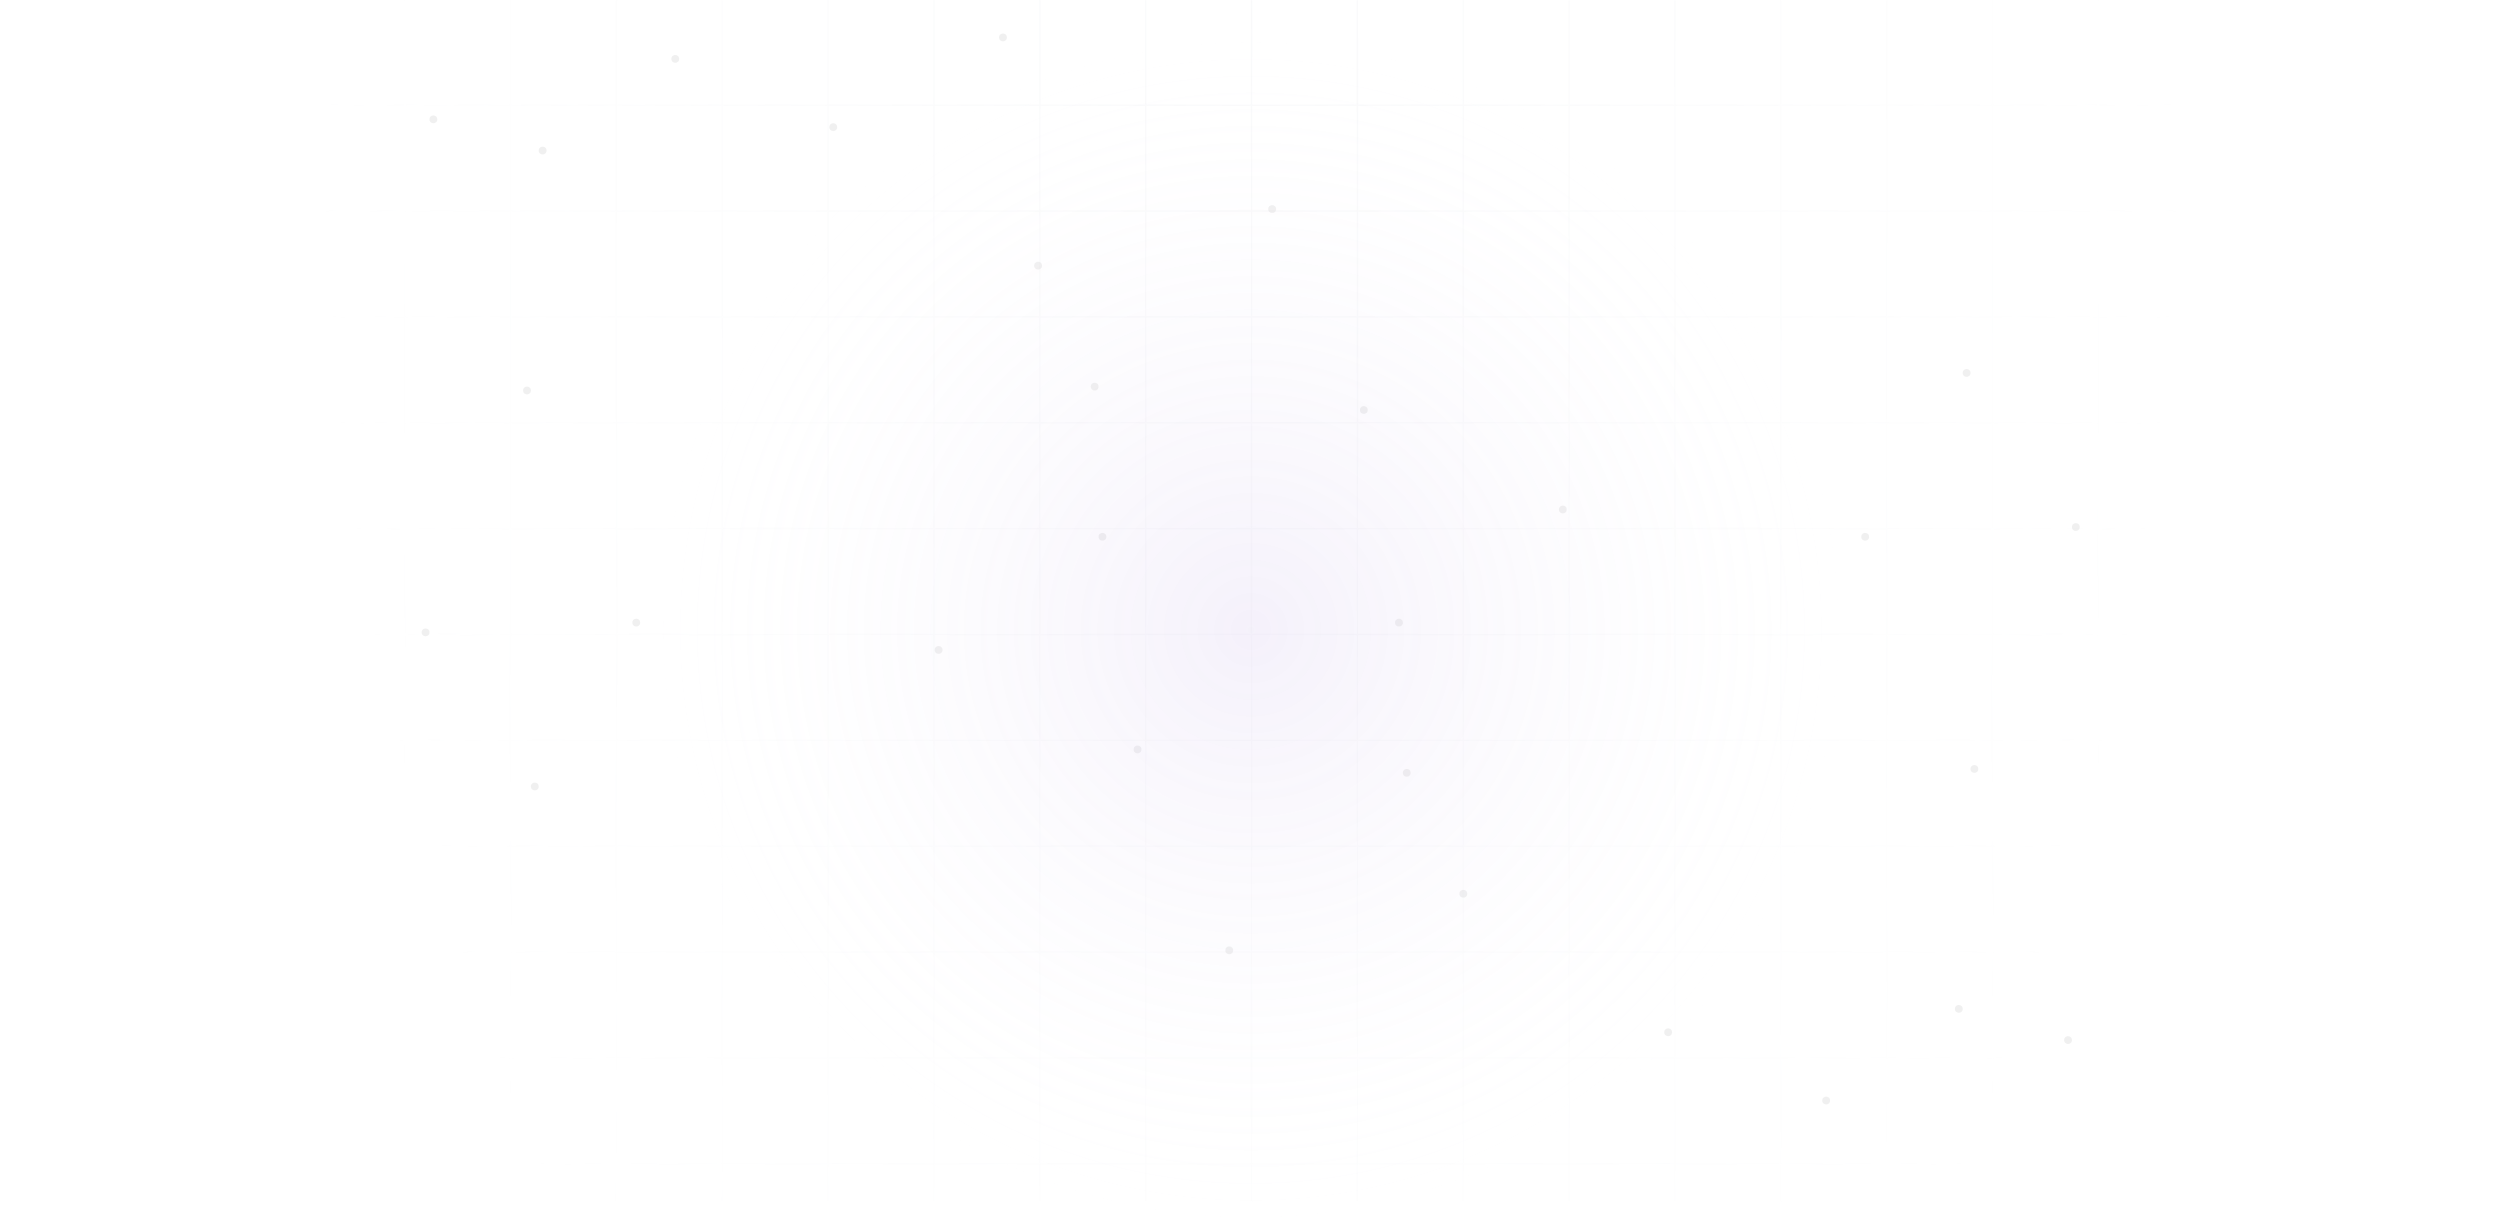 <svg width="1417" height="694" viewBox="0 0 1417 694" fill="none" xmlns="http://www.w3.org/2000/svg">
<g opacity="0.13" clip-path="url(#clip0_95_4653)">
<mask id="mask0_95_4653" style="mask-type:alpha" maskUnits="userSpaceOnUse" x="169" y="0" width="1080" height="1080">
<rect width="1080" height="1080" transform="translate(169)" fill="url(#paint0_radial_95_4653)"/>
</mask>
<g mask="url(#mask0_95_4653)">
<g clip-path="url(#clip1_95_4653)">
<g clip-path="url(#clip2_95_4653)">
<line x1="169.375" x2="169.375" y2="1080" stroke="#D0D5DD" stroke-width="0.75"/>
<line x1="229.375" x2="229.375" y2="1080" stroke="#D0D5DD" stroke-width="0.75"/>
<line x1="289.375" x2="289.375" y2="1080" stroke="#D0D5DD" stroke-width="0.75"/>
<line x1="349.375" x2="349.375" y2="1080" stroke="#D0D5DD" stroke-width="0.75"/>
<line x1="409.375" x2="409.375" y2="1080" stroke="#D0D5DD" stroke-width="0.75"/>
<line x1="469.375" x2="469.375" y2="1080" stroke="#D0D5DD" stroke-width="0.75"/>
<line x1="529.375" x2="529.375" y2="1080" stroke="#D0D5DD" stroke-width="0.75"/>
<line x1="589.375" x2="589.375" y2="1080" stroke="#D0D5DD" stroke-width="0.75"/>
<line x1="649.375" x2="649.375" y2="1080" stroke="#D0D5DD" stroke-width="0.75"/>
<line x1="709.375" x2="709.375" y2="1080" stroke="#D0D5DD" stroke-width="0.75"/>
<line x1="769.375" x2="769.375" y2="1080" stroke="#D0D5DD" stroke-width="0.75"/>
<line x1="829.375" x2="829.375" y2="1080" stroke="#D0D5DD" stroke-width="0.75"/>
<line x1="889.375" x2="889.375" y2="1080" stroke="#D0D5DD" stroke-width="0.75"/>
<line x1="949.375" x2="949.375" y2="1080" stroke="#D0D5DD" stroke-width="0.75"/>
<line x1="1009.37" x2="1009.38" y2="1080" stroke="#D0D5DD" stroke-width="0.75"/>
<line x1="1069.37" x2="1069.38" y2="1080" stroke="#D0D5DD" stroke-width="0.75"/>
<line x1="1129.37" x2="1129.38" y2="1080" stroke="#D0D5DD" stroke-width="0.75"/>
<line x1="1189.37" x2="1189.38" y2="1080" stroke="#D0D5DD" stroke-width="0.75"/>
</g>
<g clip-path="url(#clip3_95_4653)">
<line x1="-11" y1="59.625" x2="1429" y2="59.625" stroke="#D0D5DD" stroke-width="0.75"/>
<line x1="-11" y1="119.625" x2="1429" y2="119.625" stroke="#D0D5DD" stroke-width="0.75"/>
<line x1="-11" y1="179.625" x2="1429" y2="179.625" stroke="#D0D5DD" stroke-width="0.75"/>
<line x1="-11" y1="239.625" x2="1429" y2="239.625" stroke="#D0D5DD" stroke-width="0.75"/>
<line x1="-11" y1="299.625" x2="1429" y2="299.625" stroke="#D0D5DD" stroke-width="0.75"/>
<line x1="-11" y1="359.625" x2="1429" y2="359.625" stroke="#D0D5DD" stroke-width="0.75"/>
<line x1="-11" y1="419.625" x2="1429" y2="419.625" stroke="#D0D5DD" stroke-width="0.75"/>
<line x1="-11" y1="479.625" x2="1429" y2="479.625" stroke="#D0D5DD" stroke-width="0.75"/>
<line x1="-11" y1="539.625" x2="1429" y2="539.625" stroke="#D0D5DD" stroke-width="0.75"/>
<line x1="-11" y1="599.625" x2="1429" y2="599.625" stroke="#D0D5DD" stroke-width="0.75"/>
<line x1="-11" y1="659.625" x2="1429" y2="659.625" stroke="#D0D5DD" stroke-width="0.75"/>
</g>
</g>
</g>
</g>
<circle opacity="0.4" cx="1114.67" cy="211.381" r="2.211" fill="#D9D9D9"/>
<circle opacity="0.4" cx="1176.58" cy="298.727" r="2.211" fill="#D9D9D9"/>
<circle opacity="0.4" cx="1057.18" cy="304.256" r="2.211" fill="#D9D9D9"/>
<circle opacity="0.4" cx="885.801" cy="288.777" r="2.211" fill="#D9D9D9"/>
<circle opacity="0.4" cx="773.026" cy="232.389" r="2.211" fill="#D9D9D9"/>
<circle opacity="0.4" cx="792.926" cy="352.905" r="2.211" fill="#D9D9D9"/>
<circle opacity="0.4" cx="797.348" cy="438.04" r="2.211" fill="#D9D9D9"/>
<circle opacity="0.4" cx="696.735" cy="538.653" r="2.211" fill="#D9D9D9"/>
<circle opacity="0.4" cx="829.412" cy="506.591" r="2.211" fill="#D9D9D9"/>
<circle opacity="0.4" cx="945.504" cy="585.091" r="2.211" fill="#D9D9D9"/>
<circle opacity="0.4" cx="1035.06" cy="623.789" r="2.211" fill="#D9D9D9"/>
<circle opacity="0.4" cx="1110.25" cy="571.824" r="2.211" fill="#D9D9D9"/>
<circle opacity="0.4" cx="1172.16" cy="589.514" r="2.211" fill="#D9D9D9"/>
<circle opacity="0.4" cx="1119.09" cy="435.828" r="2.211" fill="#D9D9D9"/>
<circle opacity="0.4" cx="303.127" cy="445.781" r="2.211" transform="rotate(180 303.127 445.781)" fill="#D9D9D9"/>
<circle opacity="0.4" cx="241.211" cy="358.434" r="2.211" transform="rotate(180 241.211 358.434)" fill="#D9D9D9"/>
<circle opacity="0.4" cx="360.623" cy="352.906" r="2.211" transform="rotate(180 360.623 352.906)" fill="#D9D9D9"/>
<circle opacity="0.4" cx="531.996" cy="368.385" r="2.211" transform="rotate(180 531.996 368.385)" fill="#D9D9D9"/>
<circle opacity="0.4" cx="644.773" cy="424.774" r="2.211" transform="rotate(180 644.773 424.774)" fill="#D9D9D9"/>
<circle opacity="0.4" cx="624.873" cy="304.257" r="2.211" transform="rotate(180 624.873 304.257)" fill="#D9D9D9"/>
<circle opacity="0.4" cx="620.451" cy="219.122" r="2.211" transform="rotate(180 620.451 219.122)" fill="#D9D9D9"/>
<circle opacity="0.4" cx="721.064" cy="118.508" r="2.211" transform="rotate(180 721.064 118.508)" fill="#D9D9D9"/>
<circle opacity="0.4" cx="588.386" cy="150.571" r="2.211" transform="rotate(180 588.386 150.571)" fill="#D9D9D9"/>
<circle opacity="0.4" cx="568.486" cy="21.211" r="2.211" transform="rotate(180 568.486 21.211)" fill="#D9D9D9"/>
<circle opacity="0.4" cx="472.295" cy="72.07" r="2.211" transform="rotate(180 472.295 72.07)" fill="#D9D9D9"/>
<circle opacity="0.4" cx="382.734" cy="33.373" r="2.211" transform="rotate(180 382.734 33.373)" fill="#D9D9D9"/>
<circle opacity="0.4" cx="307.552" cy="85.338" r="2.211" transform="rotate(180 307.552 85.338)" fill="#D9D9D9"/>
<circle opacity="0.4" cx="245.636" cy="67.648" r="2.211" transform="rotate(180 245.636 67.648)" fill="#D9D9D9"/>
<circle opacity="0.4" cx="298.705" cy="221.333" r="2.211" transform="rotate(180 298.705 221.333)" fill="#D9D9D9"/>
<circle cx="709" cy="357" r="337" fill="url(#paint1_radial_95_4653)" fill-opacity="0.7"/>
<defs>
<radialGradient id="paint0_radial_95_4653" cx="0" cy="0" r="1" gradientUnits="userSpaceOnUse" gradientTransform="translate(540 -0) rotate(90) scale(1080 563.691)">
<stop/>
<stop offset="0.953" stop-opacity="0"/>
</radialGradient>
<radialGradient id="paint1_radial_95_4653" cx="0" cy="0" r="1" gradientUnits="userSpaceOnUse" gradientTransform="translate(709 357) rotate(90) scale(337)">
<stop stop-color="#B49AE1" stop-opacity="0.2"/>
<stop offset="1" stop-color="white" stop-opacity="0"/>
</radialGradient>
<clipPath id="clip0_95_4653">
<rect width="1417" height="681" fill="white"/>
</clipPath>
<clipPath id="clip1_95_4653">
<rect width="1440" height="1080" fill="white" transform="translate(-11)"/>
</clipPath>
<clipPath id="clip2_95_4653">
<rect width="1440" height="1080" fill="white" transform="translate(-11)"/>
</clipPath>
<clipPath id="clip3_95_4653">
<rect width="1440" height="1080" fill="white" transform="translate(-11)"/>
</clipPath>
</defs>
</svg>
